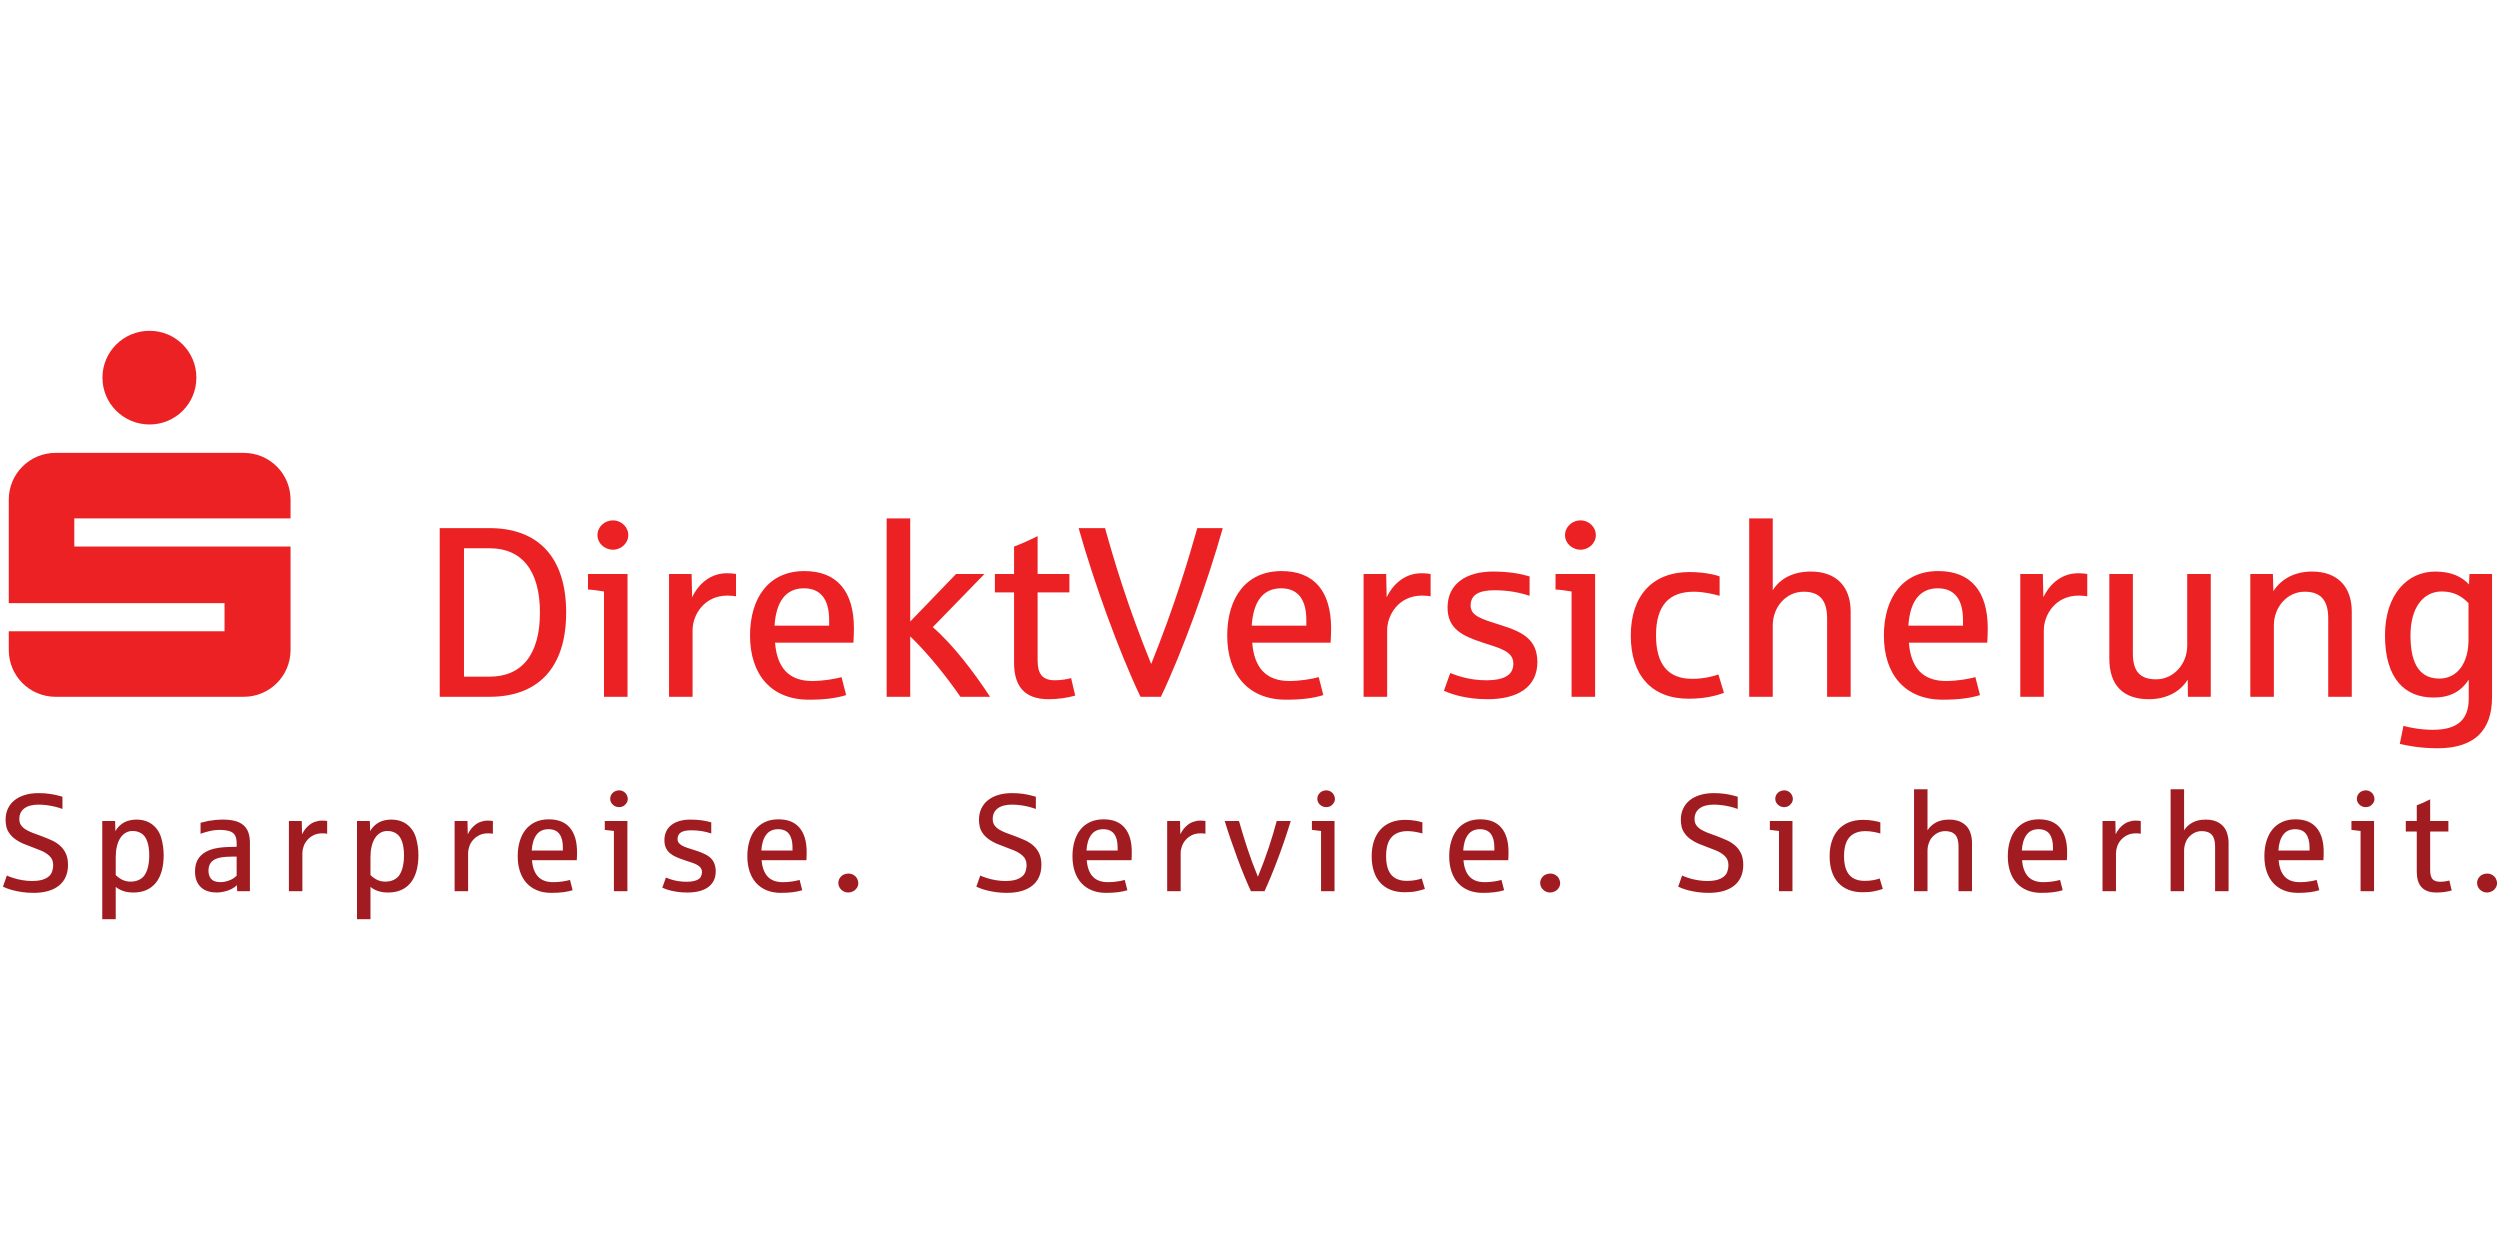 <?xml version="1.0" encoding="UTF-8" standalone="no"?>
<svg xmlns="http://www.w3.org/2000/svg" viewBox="0 0 128 64" text-rendering="geometricPrecision" shape-rendering="geometricPrecision">
  <g id="g10" transform="translate(127.849, 47.063)scale(0.355, -0.355)translate(-359.714, 0)" style="pointer-events:none">
    <g id="g12" transform="scale(0.1, 0.1)">
      <path id="path14" fill="#ec2123" stroke="none" d="M143.52,781.059C143.52,743.609,173.98,713.512,211.43,713.512C248.879,713.512,278.988,743.609,278.988,781.059C278.988,818.52,248.879,848.621,211.43,848.621C173.98,848.621,143.52,818.52,143.52,781.059L143.52,781.059zM75.969,320.762L347.25,320.762C384.699,320.762,414.801,350.879,414.801,388.34L414.801,537.441L102.922,537.441L102.922,578.051L414.801,578.051L414.801,605C414.801,642.449,384.699,672.559,347.25,672.559L75.969,672.559C38.512,672.559,8.41,642.449,8.41,605L8.41,455.879L319.59,455.879L319.59,415.289L8.41,415.289L8.41,388.34C8.41,350.879,38.512,320.762,75.969,320.762L75.969,320.762L75.969,320.762"/>
      <path id="path16" fill="#ec2123" stroke="none" d="M1057.29,465.68L1057.29,497.891C1055.19,498.238,1050.64,498.93,1043.99,498.93C1021.23,498.93,1003.73,484.59,993.93,464.289L993.238,497.891L960.68,497.891L960.68,320.762L994.629,320.762L994.629,416.699C994.629,438.73,1011.09,466.738,1045.04,466.738C1050.29,466.738,1055.54,466.031,1057.29,465.68L1057.29,465.68zM900.828,320.762L900.828,497.891L843.781,497.891L843.781,475.488C850.43,475.141,860.578,473.738,866.879,472.68L866.879,320.762L900.828,320.762zM901.891,553.898C901.891,565.789,891.73,575.238,879.84,575.238C867.578,575.238,857.441,565.789,857.441,553.898C857.441,542.34,867.578,532.891,879.84,532.891C891.73,532.891,901.891,542.34,901.891,553.898L901.891,553.898zM774.5,442.25C774.5,380.641,747.539,349.82,702.039,349.82L664.941,349.82L664.941,534.988L702.039,534.988C747.539,534.988,774.5,503.84,774.5,442.25L774.5,442.25zM812.309,442.25C812.309,523.09,771,564.039,701.691,564.039L629.941,564.039L629.941,320.762L701.691,320.762C770.648,320.762,812.309,361.391,812.309,442.25L812.309,442.25L812.309,442.25"/>
      <path id="path18" fill="#ec2123" stroke="none" d="M1759.32,564.039L1722.56,564.039C1709.61,518.191,1689.66,451.352,1656.06,368.031C1622.1,451.352,1602.15,518.539,1589.54,564.039L1551.4,564.039C1573.1,487.039,1609.51,385.879,1640.66,320.762L1670.05,320.762C1701.21,385.879,1737.61,487.039,1759.32,564.039L1759.32,564.039zM1546.51,322.52L1540.56,347.711C1536.36,346.309,1526.2,344.59,1517.45,344.59C1499.25,344.59,1492.26,353.34,1492.26,373.609L1492.26,471.289L1538.11,471.289L1538.11,497.891L1492.26,497.891L1492.26,552.488C1480.36,546.539,1467.75,540.949,1458.3,537.441L1458.3,497.891L1430.65,497.891L1430.65,471.289L1458.3,471.289L1458.3,369.781C1458.3,336.852,1472.65,317.281,1508,317.281C1522.01,317.281,1535.66,319.352,1546.51,322.52L1546.51,322.52zM1423.67,320.762C1400.56,356.109,1370.46,395.68,1341.06,421.23L1415.62,497.891L1374.66,497.891L1308.51,429.281L1308.51,578.051L1274.55,578.051L1274.55,320.762L1308.51,320.762L1308.51,407.91C1336.51,380.961,1362.76,347.012,1380.96,320.762L1423.67,320.762zM1191.61,423.34L1112.86,423.34C1114.95,457.281,1128.61,477.238,1155.21,477.238C1180.06,477.238,1191.61,460.441,1191.61,431.391L1191.61,423.34zM1227.32,419.469C1227.32,472.68,1203.17,502.09,1155.91,502.09C1105.16,502.09,1077.5,464.289,1077.5,408.961C1077.5,352.641,1108.3,316.578,1162.21,316.578C1184.61,316.578,1201.42,318.652,1216.12,323.219L1209.47,349.121C1199.32,346.309,1182.51,343.531,1167.11,343.531C1133.16,343.531,1116.36,363.102,1113.56,398.852L1226.61,398.852C1226.97,404.781,1227.32,412.129,1227.32,419.469L1227.32,419.469L1227.32,419.469"/>
      <path id="path20" fill="#ec2123" stroke="none" d="M3555.96,402.68C3555.96,369.43,3539.87,347.012,3513.93,347.012C3480.69,347.012,3472.29,376.43,3472.29,409.32C3472.29,449.59,3490.84,472.68,3517.44,472.68C3537.05,472.68,3547.91,463.93,3555.96,455.879L3555.96,402.68zM3589.91,320.41L3589.91,497.891L3557.37,497.891L3556.66,482.84C3546.86,493.34,3532.13,501.391,3507.99,501.391C3467.76,501.391,3435.53,468.129,3435.53,409.32C3435.53,345.961,3464.94,319.711,3505.53,319.711C3528.66,319.711,3544.75,327.75,3556.31,345.602L3556.31,318.301C3556.31,287.871,3540.22,273.18,3504.83,273.18C3486.31,273.18,3471.94,276.309,3462.13,278.77L3456.9,252.871C3467.41,250.41,3485.26,246.539,3511.86,246.539C3537.41,246.539,3557.72,252.871,3571,265.801C3583.27,278.07,3589.91,295.211,3589.91,320.41L3589.91,320.41zM3387.6,320.762L3387.6,443.648C3387.6,479.691,3366.94,501.391,3330.22,501.391C3304.28,501.391,3285.06,489.828,3274.55,473.039L3273.85,497.891L3241.27,497.891L3241.27,320.762L3275.26,320.762L3275.26,423.691C3275.26,450.641,3294.83,472.328,3319.71,472.328C3342.44,472.328,3353.66,460.441,3353.66,433.852L3353.66,320.762L3387.6,320.762zM3184.24,320.762L3184.24,497.891L3150.3,497.891L3150.3,394.629C3150.3,368.031,3130.69,345.961,3105.49,345.961C3082.76,345.961,3071.9,356.82,3071.9,383.07L3071.9,497.891L3037.95,497.891L3037.95,375.719C3037.95,336.852,3058.58,317.281,3094.98,317.281C3120.88,317.281,3140.49,328.461,3151,345.602L3151.35,320.762L3184.24,320.762zM3006.12,465.68L3006.12,497.891C3004.01,498.238,2999.48,498.93,2992.8,498.93C2970.06,498.93,2952.56,484.59,2942.76,464.289L2942.05,497.891L2909.52,497.891L2909.52,320.762L2943.46,320.762L2943.46,416.699C2943.46,438.73,2959.91,466.738,2993.85,466.738C2999.12,466.738,3004.36,466.031,3006.12,465.68L3006.12,465.68zM2826.9,423.34L2748.15,423.34C2750.26,457.281,2763.89,477.238,2790.49,477.238C2815.37,477.238,2826.9,460.441,2826.9,431.391L2826.9,423.34zM2862.6,419.469C2862.6,472.68,2838.46,502.09,2791.19,502.09C2740.45,502.09,2712.8,464.289,2712.8,408.961C2712.8,352.641,2743.62,316.578,2797.52,316.578C2819.91,316.578,2836.7,318.652,2851.43,323.219L2844.75,349.121C2834.59,346.309,2817.8,343.531,2802.41,343.531C2768.46,343.531,2751.66,363.102,2748.85,398.852L2861.9,398.852C2862.25,404.781,2862.6,412.129,2862.6,419.469L2862.6,419.469zM2664.87,320.762L2664.87,443.648C2664.87,479.691,2644.2,501.391,2607.45,501.391C2580.84,501.391,2562.64,490.539,2552.52,474.43L2552.52,578.051L2518.54,578.051L2518.54,320.762L2552.52,320.762L2552.52,423.691C2552.52,450.641,2572.09,472.328,2596.98,472.328C2619.71,472.328,2630.92,460.441,2630.92,433.852L2630.92,320.762L2664.87,320.762zM2482.17,326.391L2474.12,352.988C2468.5,350.879,2454.16,346.66,2436.31,346.66C2402.02,346.66,2384.16,366.969,2384.16,409.32C2384.16,452.73,2403.07,472.328,2438.77,472.328C2453.46,472.328,2468.5,468.488,2475.88,466.391L2475.88,494.379C2472.72,495.789,2455.57,500.691,2432.48,500.691C2378.23,500.691,2347.76,465.68,2347.76,408.961C2347.76,352.281,2377.52,317.988,2431.08,317.988C2453.46,317.988,2469.2,321.82,2482.17,326.391L2482.17,326.391zM2296.31,320.762L2296.31,497.891L2239.24,497.891L2239.24,475.488C2245.92,475.141,2256.08,473.738,2262.37,472.68L2262.37,320.762L2296.31,320.762zM2297.37,553.898C2297.37,565.789,2287.21,575.238,2275.3,575.238C2263.07,575.238,2252.91,565.789,2252.91,553.898C2252.91,542.34,2263.07,532.891,2275.3,532.891C2287.21,532.891,2297.37,542.34,2297.37,553.898L2297.37,553.898zM2213.03,370.84C2213.03,403.73,2191.31,414.59,2159.48,424.391C2132.87,432.789,2116.78,437.32,2116.78,452.379C2116.78,467.078,2127.6,474.43,2151.08,474.43C2170.69,474.43,2187.13,471.289,2201.82,466.391L2201.82,494.379C2188.89,498.238,2172.05,501.391,2148.97,501.391C2109.75,501.391,2083.5,483.18,2083.5,449.59C2083.5,418.77,2104.87,408.609,2133.58,399.16C2157.72,391.109,2178.38,386.93,2178.38,368.73C2178.38,353.691,2167.87,344.59,2139.16,344.59C2113.62,344.59,2095.41,351.93,2087.37,355.059L2078.27,329.512C2088.07,324.98,2109.4,317.281,2141.27,317.281C2184.67,317.281,2213.03,334.781,2213.03,370.84L2213.03,370.84zM2059.05,465.68L2059.05,497.891C2056.94,498.238,2052.37,498.93,2045.73,498.93C2022.99,498.93,2005.49,484.59,1995.69,464.289L1994.98,497.891L1962.41,497.891L1962.41,320.762L1996.39,320.762L1996.39,416.699C1996.39,438.73,2012.84,466.738,2046.78,466.738C2052.02,466.738,2057.29,466.031,2059.05,465.68L2059.05,465.68zM1879.83,423.34L1801.08,423.34C1803.18,457.281,1816.83,477.238,1843.43,477.238C1868.27,477.238,1879.83,460.441,1879.83,431.391L1879.83,423.34zM1915.53,419.469C1915.53,472.68,1891.39,502.09,1844.13,502.09C1793.37,502.09,1765.72,464.289,1765.72,408.961C1765.72,352.641,1796.53,316.578,1850.41,316.578C1872.84,316.578,1889.63,318.652,1904.32,323.219L1897.68,349.121C1887.52,346.309,1870.73,343.531,1855.34,343.531C1821.38,343.531,1804.57,363.102,1801.77,398.852L1914.83,398.852C1915.18,404.781,1915.53,412.129,1915.53,419.469L1915.53,419.469L1915.53,419.469"/>
      <path id="path22" fill="#a11c21" stroke="none" d="M3589.04,39.941C3591.25,40.922,3593.15,42.5,3594.75,44.68C3596.34,46.859,3597.14,49.379,3597.14,52.25C3597.14,54.07,3596.62,56.059,3595.58,58.199C3594.54,60.352,3592.89,62.16,3590.65,63.621C3588.4,65.09,3585.75,65.82,3582.69,65.82C3580.67,65.82,3578.55,65.371,3576.34,64.449C3574.13,63.539,3572.24,61.949,3570.68,59.672C3569.11,57.391,3568.33,54.922,3568.33,52.25C3568.33,50.359,3568.71,48.59,3569.46,46.93C3570.2,45.27,3571.23,43.82,3572.53,42.578C3573.83,41.34,3575.35,40.352,3577.07,39.602C3578.8,38.852,3580.67,38.48,3582.69,38.48C3584.71,38.48,3586.82,38.969,3589.04,39.941zM3521.38,39.262C3525.16,39.781,3528.61,40.5,3531.74,41.41L3528.32,55.859C3527.01,55.398,3525.16,54.98,3522.75,54.59C3520.34,54.199,3517.8,54.012,3515.13,54.012C3509.86,54.012,3506.13,55.309,3503.95,57.91C3501.77,60.52,3500.68,64.75,3500.68,70.609L3500.68,126.469L3526.95,126.469L3526.95,141.602L3500.68,141.602L3500.68,172.852C3492.8,168.879,3486.36,166.02,3481.35,164.262L3481.35,141.602L3465.52,141.602L3465.52,126.469L3481.35,126.469L3481.35,68.461C3481.35,63.77,3481.88,59.57,3482.96,55.859C3484.03,52.148,3485.71,49.012,3487.99,46.441C3490.26,43.859,3493.19,41.898,3496.77,40.531C3500.35,39.16,3504.68,38.48,3509.76,38.48C3513.73,38.48,3517.61,38.738,3521.38,39.262zM3412.96,162.648C3414.75,163.328,3416.43,164.711,3417.99,166.801C3419.55,168.879,3420.33,171.16,3420.33,173.629C3420.33,175.328,3419.85,177.148,3418.87,179.102C3417.89,181.059,3416.41,182.672,3414.43,183.941C3412.44,185.211,3410.21,185.84,3407.74,185.84C3405.91,185.84,3404.03,185.422,3402.07,184.57C3400.12,183.73,3398.44,182.309,3397.04,180.32C3395.64,178.34,3394.94,176.109,3394.94,173.629C3394.94,171.941,3395.28,170.379,3395.97,168.949C3396.65,167.512,3397.58,166.238,3398.75,165.141C3399.92,164.031,3401.27,163.172,3402.8,162.551C3404.33,161.93,3405.98,161.621,3407.74,161.621C3409.43,161.621,3411.17,161.961,3412.96,162.648zM3419.75,40.43L3419.75,141.602L3387.13,141.602L3387.13,128.809C3389.93,128.621,3394.32,128.09,3400.31,127.25L3400.31,40.43L3419.75,40.43zM3288.62,121.68C3292.59,127.078,3298.35,129.789,3305.9,129.789C3313.07,129.789,3318.32,127.512,3321.68,122.949C3325.03,118.391,3326.7,111.949,3326.7,103.621L3326.7,99.031L3281.78,99.031C3282.37,108.73,3284.65,116.281,3288.62,121.68zM3327.05,38.922C3331.96,39.539,3336.53,40.5,3340.77,41.801L3336.96,56.641C3333.77,55.73,3330.06,54.969,3325.83,54.352C3321.59,53.73,3317.23,53.422,3312.74,53.422C3303.04,53.422,3295.71,56.141,3290.77,61.57C3285.82,67.012,3282.95,74.84,3282.17,85.059L3346.72,85.059C3346.98,88.441,3347.11,92.379,3347.11,96.879C3347.11,112.051,3343.7,123.699,3336.86,131.84C3330.02,139.98,3319.87,144.039,3306.39,144.039C3299.17,144.039,3292.75,142.762,3287.15,140.191C3281.55,137.609,3276.87,133.988,3273.09,129.301C3269.32,124.609,3266.45,119,3264.5,112.449C3262.54,105.91,3261.57,98.699,3261.57,90.82C3261.57,82.75,3262.64,75.461,3264.79,68.949C3266.94,62.441,3270.08,56.891,3274.21,52.301C3278.35,47.711,3283.41,44.172,3289.4,41.699C3295.39,39.23,3302.23,37.988,3309.91,37.988C3316.42,37.988,3322.13,38.301,3327.05,38.922zM3145.77,40.43L3145.77,99.219C3145.77,103.059,3146.58,107.102,3148.21,111.328C3149.84,115.559,3152.77,119.238,3157,122.371C3161.23,125.488,3165.95,127.051,3171.16,127.051C3177.67,127.051,3182.52,125.289,3185.71,121.781C3188.9,118.262,3190.5,112.699,3190.5,105.078L3190.5,40.43L3209.93,40.43L3209.93,110.648C3209.93,115.789,3208.99,120.922,3207.1,126.031C3205.21,131.141,3201.73,135.352,3196.65,138.672C3191.57,141.988,3185.06,143.648,3177.12,143.648C3169.44,143.648,3163.02,142.238,3157.88,139.41C3152.74,136.57,3148.7,132.852,3145.77,128.219L3145.77,187.402L3126.34,187.402L3126.34,40.43L3145.77,40.43zM3047.55,40.43L3047.55,95.219C3047.55,98.34,3048.14,101.602,3049.31,104.98C3050.48,108.371,3052.27,111.461,3054.68,114.262C3057.09,117.059,3060.08,119.352,3063.67,121.141C3067.25,122.93,3071.48,123.828,3076.36,123.828C3079.42,123.828,3081.73,123.629,3083.29,123.238L3083.29,141.602C3081.54,141.988,3079,142.191,3075.68,142.191C3072.42,142.191,3069.04,141.59,3065.52,140.379C3062.01,139.18,3058.62,137.051,3055.36,133.988C3052.11,130.93,3049.34,127.078,3047.06,122.461L3046.67,141.602L3028.12,141.602L3028.12,40.43L3047.55,40.43zM2918.57,121.68C2922.54,127.078,2928.3,129.789,2935.86,129.789C2943.02,129.789,2948.27,127.512,2951.63,122.949C2954.98,118.391,2956.66,111.949,2956.66,103.621L2956.66,99.031L2911.74,99.031C2912.32,108.73,2914.6,116.281,2918.57,121.68zM2957,38.922C2961.91,39.539,2966.49,40.5,2970.72,41.801L2966.91,56.641C2963.72,55.73,2960.01,54.969,2955.78,54.352C2951.55,53.73,2947.18,53.422,2942.69,53.422C2932.99,53.422,2925.67,56.141,2920.72,61.57C2915.77,67.012,2912.91,74.84,2912.13,85.059L2976.68,85.059C2976.94,88.441,2977.07,92.379,2977.07,96.879C2977.07,112.051,2973.65,123.699,2966.81,131.84C2959.98,139.98,2949.82,144.039,2936.35,144.039C2929.12,144.039,2922.71,142.762,2917.11,140.191C2911.51,137.609,2906.82,133.988,2903.04,129.301C2899.27,124.609,2896.4,119,2894.45,112.449C2892.5,105.91,2891.52,98.699,2891.52,90.82C2891.52,82.75,2892.6,75.461,2894.74,68.949C2896.89,62.441,2900.03,56.891,2904.17,52.301C2908.3,47.711,2913.36,44.172,2919.35,41.699C2925.34,39.23,2932.18,37.988,2939.86,37.988C2946.37,37.988,2952.08,38.301,2957,38.922zM2775.72,40.43L2775.72,99.219C2775.72,103.059,2776.54,107.102,2778.17,111.328C2779.79,115.559,2782.72,119.238,2786.95,122.371C2791.19,125.488,2795.91,127.051,2801.12,127.051C2807.62,127.051,2812.47,125.289,2815.67,121.781C2818.85,118.262,2820.45,112.699,2820.45,105.078L2820.45,40.43L2839.88,40.43L2839.88,110.648C2839.88,115.789,2838.94,120.922,2837.05,126.031C2835.16,131.141,2831.68,135.352,2826.6,138.672C2821.53,141.988,2815.01,143.648,2807.07,143.648C2799.39,143.648,2792.98,142.238,2787.83,139.41C2782.69,136.57,2778.65,132.852,2775.72,128.219L2775.72,187.402L2756.29,187.402L2756.29,40.43L2775.72,40.43zM2698.75,40.281C2703.4,41.23,2707.58,42.352,2711.29,43.648L2706.7,58.789C2704.95,58.012,2702.12,57.23,2698.21,56.449C2694.3,55.672,2689.94,55.281,2685.12,55.281C2675.23,55.281,2667.79,58.191,2662.81,64.019C2657.83,69.84,2655.34,78.84,2655.34,91.019C2655.34,103.391,2657.97,112.48,2663.25,118.309C2668.52,124.141,2676.27,127.051,2686.49,127.051C2688.57,127.051,2690.66,126.922,2692.74,126.66C2694.82,126.398,2696.79,126.109,2698.65,125.781C2700.5,125.461,2702.21,125.078,2703.78,124.66C2705.34,124.238,2706.64,123.891,2707.68,123.629L2707.68,139.648C2706.12,140.301,2702.95,141.07,2698.16,141.949C2693.37,142.82,2688.28,143.262,2682.88,143.262C2675.13,143.262,2668.26,142.059,2662.27,139.648C2656.28,137.238,2651.24,133.762,2647.13,129.199C2643.03,124.641,2639.91,119.129,2637.76,112.648C2635.61,106.172,2634.54,98.891,2634.54,90.82C2634.54,82.68,2635.58,75.41,2637.66,69C2639.74,62.578,2642.8,57.148,2646.84,52.691C2650.88,48.23,2655.86,44.809,2661.78,42.43C2667.71,40.059,2674.48,38.871,2682.1,38.871C2688.54,38.871,2694.09,39.34,2698.75,40.281zM2574.16,162.648C2575.95,163.328,2577.63,164.711,2579.19,166.801C2580.75,168.879,2581.53,171.16,2581.53,173.629C2581.53,175.328,2581.04,177.148,2580.07,179.102C2579.09,181.059,2577.61,182.672,2575.62,183.941C2573.64,185.211,2571.41,185.84,2568.94,185.84C2567.11,185.84,2565.22,185.422,2563.27,184.57C2561.32,183.73,2559.64,182.309,2558.24,180.32C2556.84,178.34,2556.14,176.109,2556.14,173.629C2556.14,171.941,2556.48,170.379,2557.17,168.949C2557.85,167.512,2558.78,166.238,2559.95,165.141C2561.12,164.031,2562.47,163.172,2564,162.551C2565.53,161.93,2567.18,161.621,2568.94,161.621C2570.63,161.621,2572.37,161.961,2574.16,162.648zM2580.95,40.43L2580.95,141.602L2548.33,141.602L2548.33,128.809C2551.13,128.621,2555.52,128.09,2561.51,127.25L2561.51,40.43L2580.95,40.43zM2481.26,40.629C2487.38,42.379,2492.57,44.969,2496.84,48.391C2501.1,51.809,2504.36,56.02,2506.61,61.039C2508.85,66.051,2509.97,71.781,2509.97,78.219C2509.97,84.871,2508.9,90.43,2506.75,94.922C2504.6,99.422,2501.75,103.211,2498.21,106.301C2494.66,109.391,2490.54,111.98,2485.85,114.059C2481.17,116.148,2476.28,118.129,2471.21,120.02C2466.58,121.648,2462.35,123.211,2458.51,124.711C2454.67,126.211,2451.35,127.852,2448.55,129.641C2445.75,131.43,2443.58,133.5,2442.05,135.84C2440.52,138.191,2439.76,141.051,2439.76,144.441C2439.76,151.141,2442.18,156.281,2447.04,159.871C2451.88,163.441,2458.67,165.238,2467.4,165.238C2471.3,165.238,2475.29,164.98,2479.36,164.449C2483.43,163.93,2487.38,163.199,2491.22,162.262C2495.07,161.309,2498.65,160.219,2501.97,158.988L2501.97,176.66C2500.6,176.988,2498.34,177.59,2495.18,178.469C2492.02,179.352,2488.03,180.129,2483.22,180.809C2478.4,181.5,2473.19,181.84,2467.59,181.84C2460.23,181.84,2453.61,180.941,2447.72,179.148C2441.83,177.359,2436.83,174.809,2432.73,171.488C2428.63,168.172,2425.47,164.129,2423.26,159.379C2421.04,154.621,2419.94,149.32,2419.94,143.461C2419.94,139.809,2420.33,136.352,2421.11,133.059C2421.89,129.77,2423.5,126.48,2425.94,123.199C2428.38,119.91,2431.38,117.07,2434.93,114.699C2438.47,112.32,2441.99,110.391,2445.47,108.891C2448.95,107.391,2452.65,105.961,2456.56,104.59C2460.66,103.031,2465.23,101.25,2470.28,99.269C2475.32,97.281,2479.64,94.609,2483.22,91.262C2486.8,87.91,2488.59,83.5,2488.59,78.031C2488.59,74.769,2487.95,71.352,2486.68,67.781C2485.41,64.191,2482.42,61.18,2477.7,58.738C2472.98,56.301,2466.39,55.078,2457.92,55.078C2453.76,55.078,2449.26,55.469,2444.45,56.25C2439.63,57.031,2435.12,58.109,2430.92,59.469C2426.72,60.84,2423.68,62.012,2421.79,62.988L2416.13,46.879C2417.49,46.23,2419.48,45.398,2422.08,44.391C2424.69,43.379,2427.88,42.398,2431.65,41.461C2435.43,40.512,2439.71,39.699,2444.5,39.02C2449.28,38.328,2454.57,37.988,2460.37,37.988C2468.18,37.988,2475.14,38.871,2481.26,40.629zM2237.8,39.941C2240.01,40.922,2241.91,42.5,2243.51,44.68C2245.1,46.859,2245.9,49.379,2245.9,52.25C2245.9,54.07,2245.38,56.059,2244.34,58.199C2243.3,60.352,2241.65,62.16,2239.41,63.621C2237.16,65.09,2234.51,65.82,2231.45,65.82C2229.43,65.82,2227.31,65.371,2225.1,64.449C2222.89,63.539,2221,61.949,2219.44,59.672C2217.87,57.391,2217.09,54.922,2217.09,52.25C2217.09,50.359,2217.47,48.59,2218.22,46.93C2218.96,45.27,2219.99,43.82,2221.29,42.578C2222.59,41.34,2224.11,40.352,2225.83,39.602C2227.56,38.852,2229.43,38.48,2231.45,38.48C2233.47,38.48,2235.58,38.969,2237.8,39.941zM2112.92,121.68C2116.89,127.078,2122.65,129.789,2130.2,129.789C2137.36,129.789,2142.62,127.512,2145.97,122.949C2149.33,118.391,2151,111.949,2151,103.621L2151,99.031L2106.08,99.031C2106.67,108.73,2108.94,116.281,2112.92,121.68zM2151.34,38.922C2156.26,39.539,2160.83,40.5,2165.07,41.801L2161.26,56.641C2158.07,55.73,2154.36,54.969,2150.12,54.352C2145.89,53.73,2141.53,53.422,2137.04,53.422C2127.34,53.422,2120.01,56.141,2115.07,61.57C2110.12,67.012,2107.25,74.84,2106.47,85.059L2171.02,85.059C2171.28,88.441,2171.41,92.379,2171.41,96.879C2171.41,112.051,2167.99,123.699,2161.16,131.84C2154.32,139.98,2144.17,144.039,2130.69,144.039C2123.46,144.039,2117.05,142.762,2111.45,140.191C2105.85,137.609,2101.16,133.988,2097.39,129.301C2093.61,124.609,2090.75,119,2088.8,112.449C2086.84,105.91,2085.87,98.699,2085.87,90.82C2085.87,82.75,2086.94,75.461,2089.09,68.949C2091.24,62.441,2094.38,56.891,2098.51,52.301C2102.65,47.711,2107.71,44.172,2113.7,41.699C2119.69,39.23,2126.52,37.988,2134.21,37.988C2140.72,37.988,2146.43,38.301,2151.34,38.922L2151.34,38.922zM2038.28,40.281C2042.94,41.23,2047.12,42.352,2050.83,43.648L2046.24,58.789C2044.48,58.012,2041.65,57.23,2037.74,56.449C2033.84,55.672,2029.48,55.281,2024.66,55.281C2014.76,55.281,2007.33,58.191,2002.34,64.019C1997.36,69.84,1994.87,78.84,1994.87,91.019C1994.87,103.391,1997.51,112.48,2002.78,118.309C2008.06,124.141,2015.8,127.051,2026.03,127.051C2028.11,127.051,2030.19,126.922,2032.28,126.66C2034.36,126.398,2036.33,126.109,2038.18,125.781C2040.04,125.461,2041.75,125.078,2043.31,124.66C2044.87,124.238,2046.18,123.891,2047.22,123.629L2047.22,139.648C2045.66,140.301,2042.48,141.07,2037.7,141.949C2032.91,142.82,2027.82,143.262,2022.41,143.262C2014.66,143.262,2007.8,142.059,2001.81,139.648C1995.82,137.238,1990.77,133.762,1986.67,129.199C1982.57,124.641,1979.44,119.129,1977.3,112.648C1975.15,106.172,1974.07,98.891,1974.07,90.82C1974.07,82.68,1975.11,75.41,1977.2,69C1979.28,62.578,1982.34,57.148,1986.38,52.691C1990.41,48.23,1995.39,44.809,2001.32,42.43C2007.24,40.059,2014.01,38.871,2021.63,38.871C2028.08,38.871,2033.63,39.34,2038.28,40.281L2038.28,40.281zM1913.7,162.648C1915.49,163.328,1917.16,164.711,1918.73,166.801C1920.29,168.879,1921.07,171.16,1921.07,173.629C1921.07,175.328,1920.58,177.148,1919.6,179.102C1918.63,181.059,1917.15,182.672,1915.16,183.941C1913.17,185.211,1910.94,185.84,1908.47,185.84C1906.65,185.84,1904.76,185.422,1902.81,184.57C1900.85,183.73,1899.18,182.309,1897.78,180.32C1896.38,178.34,1895.68,176.109,1895.68,173.629C1895.68,171.941,1896.02,170.379,1896.7,168.949C1897.39,167.512,1898.32,166.238,1899.49,165.141C1900.66,164.031,1902.01,163.172,1903.54,162.551C1905.07,161.93,1906.71,161.621,1908.47,161.621C1910.16,161.621,1911.9,161.961,1913.7,162.648zM1920.48,40.43L1920.48,141.602L1887.87,141.602L1887.87,128.809C1890.66,128.621,1895.06,128.09,1901.05,127.25L1901.05,40.43L1920.48,40.43zM1819.53,40.43C1825.91,54.301,1832.45,70.18,1839.16,88.09C1845.86,105.988,1851.92,123.828,1857.32,141.602L1837.11,141.602C1833.92,129.559,1830.08,116.73,1825.58,103.129C1821.09,89.519,1815.88,75.551,1809.96,61.23C1804.03,75.621,1798.83,89.699,1794.33,103.469C1789.84,117.238,1785.97,129.949,1782.71,141.602L1762.11,141.602C1767.05,125.391,1773.08,107.699,1780.17,88.531C1787.27,69.352,1793.85,53.32,1799.9,40.43L1819.53,40.43zM1698.56,40.43L1698.56,95.219C1698.56,98.34,1699.14,101.602,1700.32,104.98C1701.49,108.371,1703.28,111.461,1705.69,114.262C1708.09,117.059,1711.09,119.352,1714.67,121.141C1718.25,122.93,1722.48,123.828,1727.37,123.828C1730.43,123.828,1732.74,123.629,1734.3,123.238L1734.3,141.602C1732.54,141.988,1730,142.191,1726.68,142.191C1723.43,142.191,1720.04,141.59,1716.53,140.379C1713.01,139.18,1709.62,137.051,1706.37,133.988C1703.11,130.93,1700.35,127.078,1698.07,122.461L1697.68,141.602L1679.12,141.602L1679.12,40.43L1698.56,40.43zM1569.58,121.68C1573.55,127.078,1579.31,129.789,1586.86,129.789C1594.02,129.789,1599.28,127.512,1602.63,122.949C1605.99,118.391,1607.66,111.949,1607.66,103.621L1607.66,99.031L1562.74,99.031C1563.33,108.73,1565.61,116.281,1569.58,121.68zM1608,38.922C1612.92,39.539,1617.49,40.5,1621.73,41.801L1617.92,56.641C1614.73,55.73,1611.02,54.969,1606.78,54.352C1602.55,53.73,1598.19,53.422,1593.7,53.422C1584,53.422,1576.67,56.141,1571.73,61.57C1566.78,67.012,1563.91,74.84,1563.13,85.059L1627.68,85.059C1627.94,88.441,1628.07,92.379,1628.07,96.879C1628.07,112.051,1624.66,123.699,1617.82,131.84C1610.98,139.98,1600.83,144.039,1587.35,144.039C1580.12,144.039,1573.71,142.762,1568.11,140.191C1562.51,137.609,1557.82,133.988,1554.05,129.301C1550.27,124.609,1547.41,119,1545.46,112.449C1543.5,105.91,1542.53,98.699,1542.53,90.82C1542.53,82.75,1543.6,75.461,1545.75,68.949C1547.9,62.441,1551.04,56.891,1555.17,52.301C1559.31,47.711,1564.37,44.172,1570.36,41.699C1576.35,39.23,1583.18,37.988,1590.87,37.988C1597.38,37.988,1603.09,38.301,1608,38.922zM1469.01,40.629C1475.13,42.379,1480.33,44.969,1484.59,48.391C1488.85,51.809,1492.11,56.02,1494.36,61.039C1496.6,66.051,1497.73,71.781,1497.73,78.219C1497.73,84.871,1496.65,90.43,1494.5,94.922C1492.35,99.422,1489.51,103.211,1485.96,106.301C1482.41,109.391,1478.29,111.98,1473.6,114.059C1468.92,116.148,1464.03,118.129,1458.96,120.02C1454.33,121.648,1450.1,123.211,1446.26,124.711C1442.42,126.211,1439.1,127.852,1436.3,129.641C1433.5,131.43,1431.33,133.5,1429.81,135.84C1428.28,138.191,1427.51,141.051,1427.51,144.441C1427.51,151.141,1429.94,156.281,1434.79,159.871C1439.64,163.441,1446.42,165.238,1455.15,165.238C1459.05,165.238,1463.04,164.98,1467.11,164.449C1471.18,163.93,1475.13,163.199,1478.98,162.262C1482.82,161.309,1486.4,160.219,1489.72,158.988L1489.72,176.66C1488.35,176.988,1486.09,177.59,1482.93,178.469C1479.77,179.352,1475.78,180.129,1470.97,180.809C1466.15,181.5,1460.94,181.84,1455.34,181.84C1447.98,181.84,1441.36,180.941,1435.47,179.148C1429.58,177.359,1424.58,174.809,1420.48,171.488C1416.38,168.172,1413.22,164.129,1411.01,159.379C1408.79,154.621,1407.69,149.32,1407.69,143.461C1407.69,139.809,1408.08,136.352,1408.86,133.059C1409.64,129.77,1411.25,126.48,1413.69,123.199C1416.13,119.91,1419.13,117.07,1422.68,114.699C1426.22,112.32,1429.74,110.391,1433.22,108.891C1436.71,107.391,1440.4,105.961,1444.31,104.59C1448.41,103.031,1452.98,101.25,1458.03,99.269C1463.07,97.281,1467.39,94.609,1470.97,91.262C1474.55,87.91,1476.34,83.5,1476.34,78.031C1476.34,74.769,1475.7,71.352,1474.43,67.781C1473.16,64.191,1470.17,61.18,1465.45,58.738C1460.73,56.301,1454.14,55.078,1445.67,55.078C1441.51,55.078,1437.02,55.469,1432.2,56.25C1427.38,57.031,1422.87,58.109,1418.67,59.469C1414.47,60.84,1411.43,62.012,1409.54,62.988L1403.88,46.879C1405.24,46.23,1407.23,45.398,1409.83,44.391C1412.44,43.379,1415.63,42.398,1419.41,41.461C1423.18,40.512,1427.46,39.699,1432.25,39.02C1437.03,38.328,1442.32,37.988,1448.12,37.988C1455.93,37.988,1462.89,38.871,1469.01,40.629zM1225.55,39.941C1227.76,40.922,1229.66,42.5,1231.26,44.68C1232.85,46.859,1233.65,49.379,1233.65,52.25C1233.65,54.07,1233.13,56.059,1232.09,58.199C1231.05,60.352,1229.4,62.16,1227.16,63.621C1224.91,65.09,1222.26,65.82,1219.2,65.82C1217.18,65.82,1215.06,65.371,1212.85,64.449C1210.64,63.539,1208.75,61.949,1207.19,59.672C1205.62,57.391,1204.84,54.922,1204.84,52.25C1204.84,50.359,1205.22,48.59,1205.97,46.93C1206.71,45.27,1207.74,43.82,1209.04,42.578C1210.34,41.34,1211.86,40.352,1213.58,39.602C1215.31,38.852,1217.18,38.48,1219.2,38.48C1221.22,38.48,1223.33,38.969,1225.55,39.941zM1100.67,121.68C1104.64,127.078,1110.4,129.789,1117.95,129.789C1125.11,129.789,1130.37,127.512,1133.72,122.949C1137.08,118.391,1138.75,111.949,1138.75,103.621L1138.75,99.031L1093.83,99.031C1094.42,108.73,1096.7,116.281,1100.67,121.68zM1139.1,38.922C1144.01,39.539,1148.58,40.5,1152.82,41.801L1149.01,56.641C1145.82,55.73,1142.11,54.969,1137.87,54.352C1133.64,53.73,1129.28,53.422,1124.79,53.422C1115.09,53.422,1107.76,56.141,1102.82,61.57C1097.87,67.012,1095,74.84,1094.22,85.059L1158.77,85.059C1159.03,88.441,1159.16,92.379,1159.16,96.879C1159.16,112.051,1155.75,123.699,1148.91,131.84C1142.07,139.98,1131.92,144.039,1118.44,144.039C1111.21,144.039,1104.8,142.762,1099.2,140.191C1093.6,137.609,1088.92,133.988,1085.14,129.301C1081.36,124.609,1078.5,119,1076.55,112.449C1074.59,105.91,1073.62,98.699,1073.62,90.82C1073.62,82.75,1074.69,75.461,1076.84,68.949C1078.99,62.441,1082.13,56.891,1086.26,52.301C1090.4,47.711,1095.46,44.172,1101.45,41.699C1107.44,39.23,1114.27,37.988,1121.96,37.988C1128.47,37.988,1134.18,38.301,1139.1,38.922zM1003.86,40.328C1008.91,41.57,1013.22,43.461,1016.8,46C1020.38,48.539,1023.15,51.73,1025.11,55.57C1027.06,59.41,1028.03,63.898,1028.03,69.039C1028.03,73.731,1027.11,78.059,1025.25,82.031C1023.4,86,1020.24,89.32,1015.78,91.988C1011.32,94.66,1005.18,97.199,997.371,99.609C993.59,100.781,990.191,101.871,987.172,102.879C984.141,103.891,981.578,104.98,979.5,106.148C977.422,107.328,975.801,108.66,974.672,110.16C973.531,111.648,972.961,113.48,972.961,115.629C972.961,119.859,974.551,123.02,977.738,125.102C980.93,127.18,985.879,128.219,992.59,128.219C998.25,128.219,1003.44,127.82,1008.16,127C1012.88,126.191,1017.36,125.07,1021.59,123.629L1021.59,139.648C1017.88,140.762,1013.58,141.699,1008.7,142.48C1003.82,143.262,998.051,143.648,991.41,143.648C985.809,143.648,980.699,143,976.078,141.699C971.461,140.398,967.52,138.512,964.27,136.039C961.012,133.559,958.488,130.469,956.699,126.762C954.91,123.051,954.012,118.82,954.012,114.059C954.012,109.641,954.73,105.891,956.16,102.828C957.59,99.769,959.59,97.172,962.172,95.019C964.738,92.871,967.762,91.051,971.25,89.551C974.73,88.051,978.52,86.621,982.621,85.262C986.07,84.019,989.852,82.75,993.949,81.449C998.051,80.141,1001.46,78.43,1004.16,76.32C1006.86,74.199,1008.21,71.391,1008.21,67.871C1008.21,65.719,1007.67,63.539,1006.6,61.328C1005.53,59.121,1003.25,57.34,999.762,56.012C996.281,54.672,991.609,54.012,985.75,54.012C982.102,54.012,978.469,54.27,974.859,54.789C971.25,55.309,968.07,55.969,965.34,56.789C962.609,57.602,959.539,58.691,956.16,60.059L950.98,45.41C952.352,44.762,954.141,44.039,956.359,43.262C958.57,42.48,961.191,41.73,964.219,41.02C967.238,40.301,970.66,39.699,974.469,39.211C978.281,38.719,982.461,38.48,987.02,38.48C993.199,38.48,998.82,39.102,1003.86,40.328zM893.828,162.648C895.621,163.328,897.301,164.711,898.859,166.801C900.422,168.879,901.199,171.16,901.199,173.629C901.199,175.328,900.711,177.148,899.738,179.102C898.762,181.059,897.281,182.672,895.289,183.941C893.309,185.211,891.078,185.84,888.609,185.84C886.781,185.84,884.891,185.422,882.941,184.57C880.988,183.73,879.309,182.309,877.91,180.32C876.512,178.34,875.809,176.109,875.809,173.629C875.809,171.941,876.148,170.379,876.84,168.949C877.52,167.512,878.449,166.238,879.621,165.141C880.789,164.031,882.141,163.172,883.672,162.551C885.199,161.93,886.852,161.621,888.609,161.621C890.301,161.621,892.039,161.961,893.828,162.648zM900.621,40.43L900.621,141.602L868,141.602L868,128.809C870.801,128.621,875.191,128.09,881.18,127.25L881.18,40.43L900.621,40.43zM769.488,121.68C773.461,127.078,779.219,129.789,786.77,129.789C793.93,129.789,799.191,127.512,802.539,122.949C805.898,118.391,807.57,111.949,807.57,103.621L807.57,99.031L762.648,99.031C763.238,108.73,765.52,116.281,769.488,121.68zM807.922,38.922C812.828,39.539,817.398,40.5,821.641,41.801L817.828,56.641C814.641,55.73,810.93,54.969,806.691,54.352C802.461,53.73,798.102,53.422,793.609,53.422C783.91,53.422,776.578,56.141,771.641,61.57C766.691,67.012,763.82,74.84,763.039,85.059L827.59,85.059C827.852,88.441,827.98,92.379,827.98,96.879C827.98,112.051,824.57,123.699,817.73,131.84C810.891,139.98,800.738,144.039,787.262,144.039C780.031,144.039,773.621,142.762,768.02,140.191C762.422,137.609,757.738,133.988,753.961,129.301C750.18,124.609,747.32,119,745.371,112.449C743.41,105.91,742.441,98.699,742.441,90.82C742.441,82.75,743.512,75.461,745.66,68.949C747.809,62.441,750.949,56.891,755.078,52.301C759.219,47.711,764.281,44.172,770.27,41.699C776.262,39.23,783.09,37.988,790.781,37.988C797.289,37.988,803,38.301,807.922,38.922zM670.879,40.43L670.879,95.219C670.879,98.34,671.461,101.602,672.641,104.98C673.809,108.371,675.602,111.461,678.012,114.262C680.422,117.059,683.41,119.352,686.988,121.141C690.57,122.93,694.801,123.828,699.691,123.828C702.75,123.828,705.059,123.629,706.621,123.238L706.621,141.602C704.859,141.988,702.32,142.191,699,142.191C695.75,142.191,692.359,141.59,688.852,140.379C685.328,139.18,681.949,137.051,678.691,133.988C675.43,130.93,672.672,127.078,670.391,122.461L670,141.602L651.441,141.602L651.441,40.43L670.879,40.43zM539.75,56.738C536.23,58.43,533.012,60.738,530.078,63.672L530.078,89.648C530.078,95.121,530.621,100.16,531.691,104.789C532.77,109.41,534.352,113.379,536.43,116.699C538.512,120.02,541.078,122.609,544.141,124.461C547.199,126.32,550.691,127.25,554.59,127.25C559.02,127.25,563.121,126.121,566.898,123.879C570.672,121.629,573.539,117.762,575.488,112.262C577.441,106.762,578.422,100,578.422,91.988C578.422,88.281,578.191,84.731,577.738,81.352C577.281,77.961,576.602,74.809,575.691,71.879C574.84,69.211,573.57,66.512,571.879,63.77C570.18,61.039,567.559,58.762,564.02,56.941C560.469,55.109,556.352,54.199,551.66,54.199C547.238,54.199,543.27,55.051,539.75,56.738zM530.078,0L530.078,46.578C533.078,44.109,536.66,42.141,540.82,40.68C544.988,39.211,549.941,38.48,555.672,38.48C562.699,38.48,568.93,39.68,574.371,42.09C579.801,44.5,584.359,48,588.039,52.59C591.719,57.18,594.5,62.828,596.391,69.531C598.281,76.238,599.219,83.852,599.219,92.379C599.219,100.648,598.102,108.809,595.852,116.852C593.609,124.891,589.391,131.359,583.211,136.281C577.02,141.199,569.238,143.648,559.871,143.648C555.699,143.648,551.648,143.051,547.711,141.852C543.77,140.641,540.199,138.691,537.02,135.988C533.82,133.289,531.352,130.238,529.59,126.859L529.199,141.602L510.648,141.602L510.648,0L530.078,0zM431.859,40.43L431.859,95.219C431.859,98.34,432.449,101.602,433.621,104.98C434.789,108.371,436.578,111.461,438.988,114.262C441.398,117.059,444.398,119.352,447.98,121.141C451.559,122.93,455.789,123.828,460.672,123.828C463.73,123.828,466.039,123.629,467.609,123.238L467.609,141.602C465.852,141.988,463.309,142.191,459.988,142.191C456.73,142.191,453.352,141.59,449.828,140.379C446.32,139.18,442.93,137.051,439.68,133.988C436.422,130.93,433.648,127.078,431.371,122.461L430.98,141.602L412.43,141.602L412.43,40.43L431.859,40.43zM304.641,55.078C301.91,56.191,299.852,58.09,298.488,60.789C297.121,63.488,296.441,66.512,296.441,69.828C296.441,73.602,297.121,76.789,298.488,79.398C299.852,82,301.922,84.121,304.691,85.738C307.461,87.371,310.922,88.531,315.09,89.211C319.25,89.891,324.172,90.238,329.84,90.238L337.059,90.238L337.059,62.789C335.891,61.559,334.289,60.238,332.281,58.84C330.262,57.441,327.512,56.191,324.02,55.078C320.539,53.969,317.07,53.422,313.621,53.422C310.371,53.422,307.371,53.969,304.641,55.078zM319.441,39.891C323.441,40.84,326.949,42.109,329.98,43.699C333.012,45.301,335.5,47.07,337.449,49.031L337.84,40.43L356.199,40.43L356.199,110.059C356.199,115.922,355.441,120.961,353.91,125.199C352.379,129.43,350.02,132.91,346.828,135.648C343.641,138.379,339.578,140.398,334.672,141.699C329.75,143,323.941,143.648,317.238,143.648C313.852,143.648,310.238,143.469,306.398,143.121C302.559,142.762,299.398,142.352,296.93,141.898C294.449,141.441,290.48,140.5,285.012,139.059L285.012,123.238C289.238,124.738,293.672,126.039,298.289,127.148C302.91,128.262,307.961,128.809,313.43,128.809C317.789,128.809,321.891,128.309,325.73,127.301C329.57,126.289,332.422,124.398,334.281,121.629C336.129,118.859,337.059,114.941,337.059,109.871L337.059,104.398C336.738,104.398,336.07,104.379,335.059,104.352C334.051,104.309,332.988,104.301,331.891,104.301C330.781,104.301,329.719,104.281,328.711,104.25C327.699,104.219,327.07,104.199,326.809,104.199C320.879,104.07,315.531,103.648,310.738,102.93C305.961,102.211,301.641,101.109,297.801,99.609C290.969,96.879,285.789,93.019,282.281,88.039C278.762,83.059,277,76.731,277,69.039C277,63.512,277.828,58.809,279.488,54.93C281.148,51.059,283.398,47.898,286.23,45.461C289.059,43.02,292.379,41.238,296.191,40.141C300,39.031,304.02,38.48,308.25,38.48C311.699,38.48,315.43,38.949,319.441,39.891zM172.34,56.738C168.82,58.43,165.602,60.738,162.672,63.672L162.672,89.648C162.672,95.121,163.211,100.16,164.281,104.789C165.359,109.41,166.93,113.379,169.02,116.699C171.102,120.02,173.672,122.609,176.73,124.461C179.789,126.32,183.281,127.25,187.18,127.25C191.609,127.25,195.711,126.121,199.488,123.879C203.262,121.629,206.129,117.762,208.078,112.262C210.031,106.762,211.012,100,211.012,91.988C211.012,88.281,210.781,84.731,210.328,81.352C209.871,77.961,209.191,74.809,208.281,71.879C207.43,69.211,206.16,66.512,204.469,63.77C202.77,61.039,200.148,58.762,196.609,56.941C193.059,55.109,188.941,54.199,184.25,54.199C179.828,54.199,175.859,55.051,172.34,56.738zM162.672,0L162.672,46.578C165.672,44.109,169.25,42.141,173.41,40.68C177.578,39.211,182.531,38.48,188.262,38.48C195.289,38.48,201.52,39.68,206.961,42.09C212.391,44.5,216.949,48,220.629,52.59C224.309,57.18,227.09,62.828,228.98,69.531C230.871,76.238,231.809,83.852,231.809,92.379C231.809,100.648,230.691,108.809,228.441,116.852C226.199,124.891,221.98,131.359,215.801,136.281C209.609,141.199,201.828,143.648,192.461,143.648C188.289,143.648,184.238,143.051,180.301,141.852C176.359,140.641,172.789,138.691,169.609,135.988C166.41,133.289,163.941,130.238,162.18,126.859L161.789,141.602L143.238,141.602L143.238,0L162.672,0zM65.141,40.629C71.262,42.379,76.449,44.969,80.711,48.391C84.981,51.809,88.231,56.02,90.481,61.039C92.719,66.051,93.852,71.781,93.852,78.219C93.852,84.871,92.769,90.43,90.621,94.922C88.481,99.422,85.629,103.211,82.078,106.301C78.531,109.391,74.41,111.98,69.731,114.059C65.039,116.148,60.16,118.129,55.078,120.02C50.449,121.648,46.219,123.211,42.379,124.711C38.539,126.211,35.219,127.852,32.418,129.641C29.621,131.43,27.461,133.5,25.93,135.84C24.398,138.191,23.629,141.051,23.629,144.441C23.629,151.141,26.059,156.281,30.91,159.871C35.762,163.441,42.539,165.238,51.27,165.238C55.18,165.238,59.16,164.98,63.23,164.449C67.301,163.93,71.262,163.199,75.102,162.262C78.941,161.309,82.519,160.219,85.84,158.988L85.84,176.66C84.469,176.988,82.211,177.59,79.051,178.469C75.891,179.352,71.91,180.129,67.09,180.809C62.27,181.5,57.059,181.84,51.461,181.84C44.109,181.84,37.48,180.941,31.59,179.148C25.699,177.359,20.699,174.809,16.602,171.488C12.5,168.172,9.34,164.129,7.129,159.379C4.91,154.621,3.809,149.32,3.809,143.461C3.809,139.809,4.199,136.352,4.981,133.059C5.762,129.77,7.371,126.48,9.809,123.199C12.262,119.91,15.25,117.07,18.801,114.699C22.352,112.32,25.859,110.391,29.352,108.891C32.828,107.391,36.52,105.961,40.43,104.59C44.531,103.031,49.102,101.25,54.148,99.269C59.191,97.281,63.512,94.609,67.09,91.262C70.672,87.91,72.461,83.5,72.461,78.031C72.461,74.769,71.832,71.352,70.559,67.781C69.289,64.191,66.289,61.18,61.57,58.738C56.852,56.301,50.262,55.078,41.801,55.078C37.629,55.078,33.141,55.469,28.32,56.25C23.5,57.031,18.988,58.109,14.789,59.469C10.602,60.84,7.551,62.012,5.66,62.988L0,46.879C1.371,46.23,3.352,45.398,5.961,44.391C8.559,43.379,11.75,42.398,15.531,41.461C19.301,40.512,23.578,39.699,28.371,39.02C33.148,38.328,38.441,37.988,44.238,37.988C52.051,37.988,59.02,38.871,65.141,40.629L65.141,40.629"/>
    </g>
  </g>
</svg>